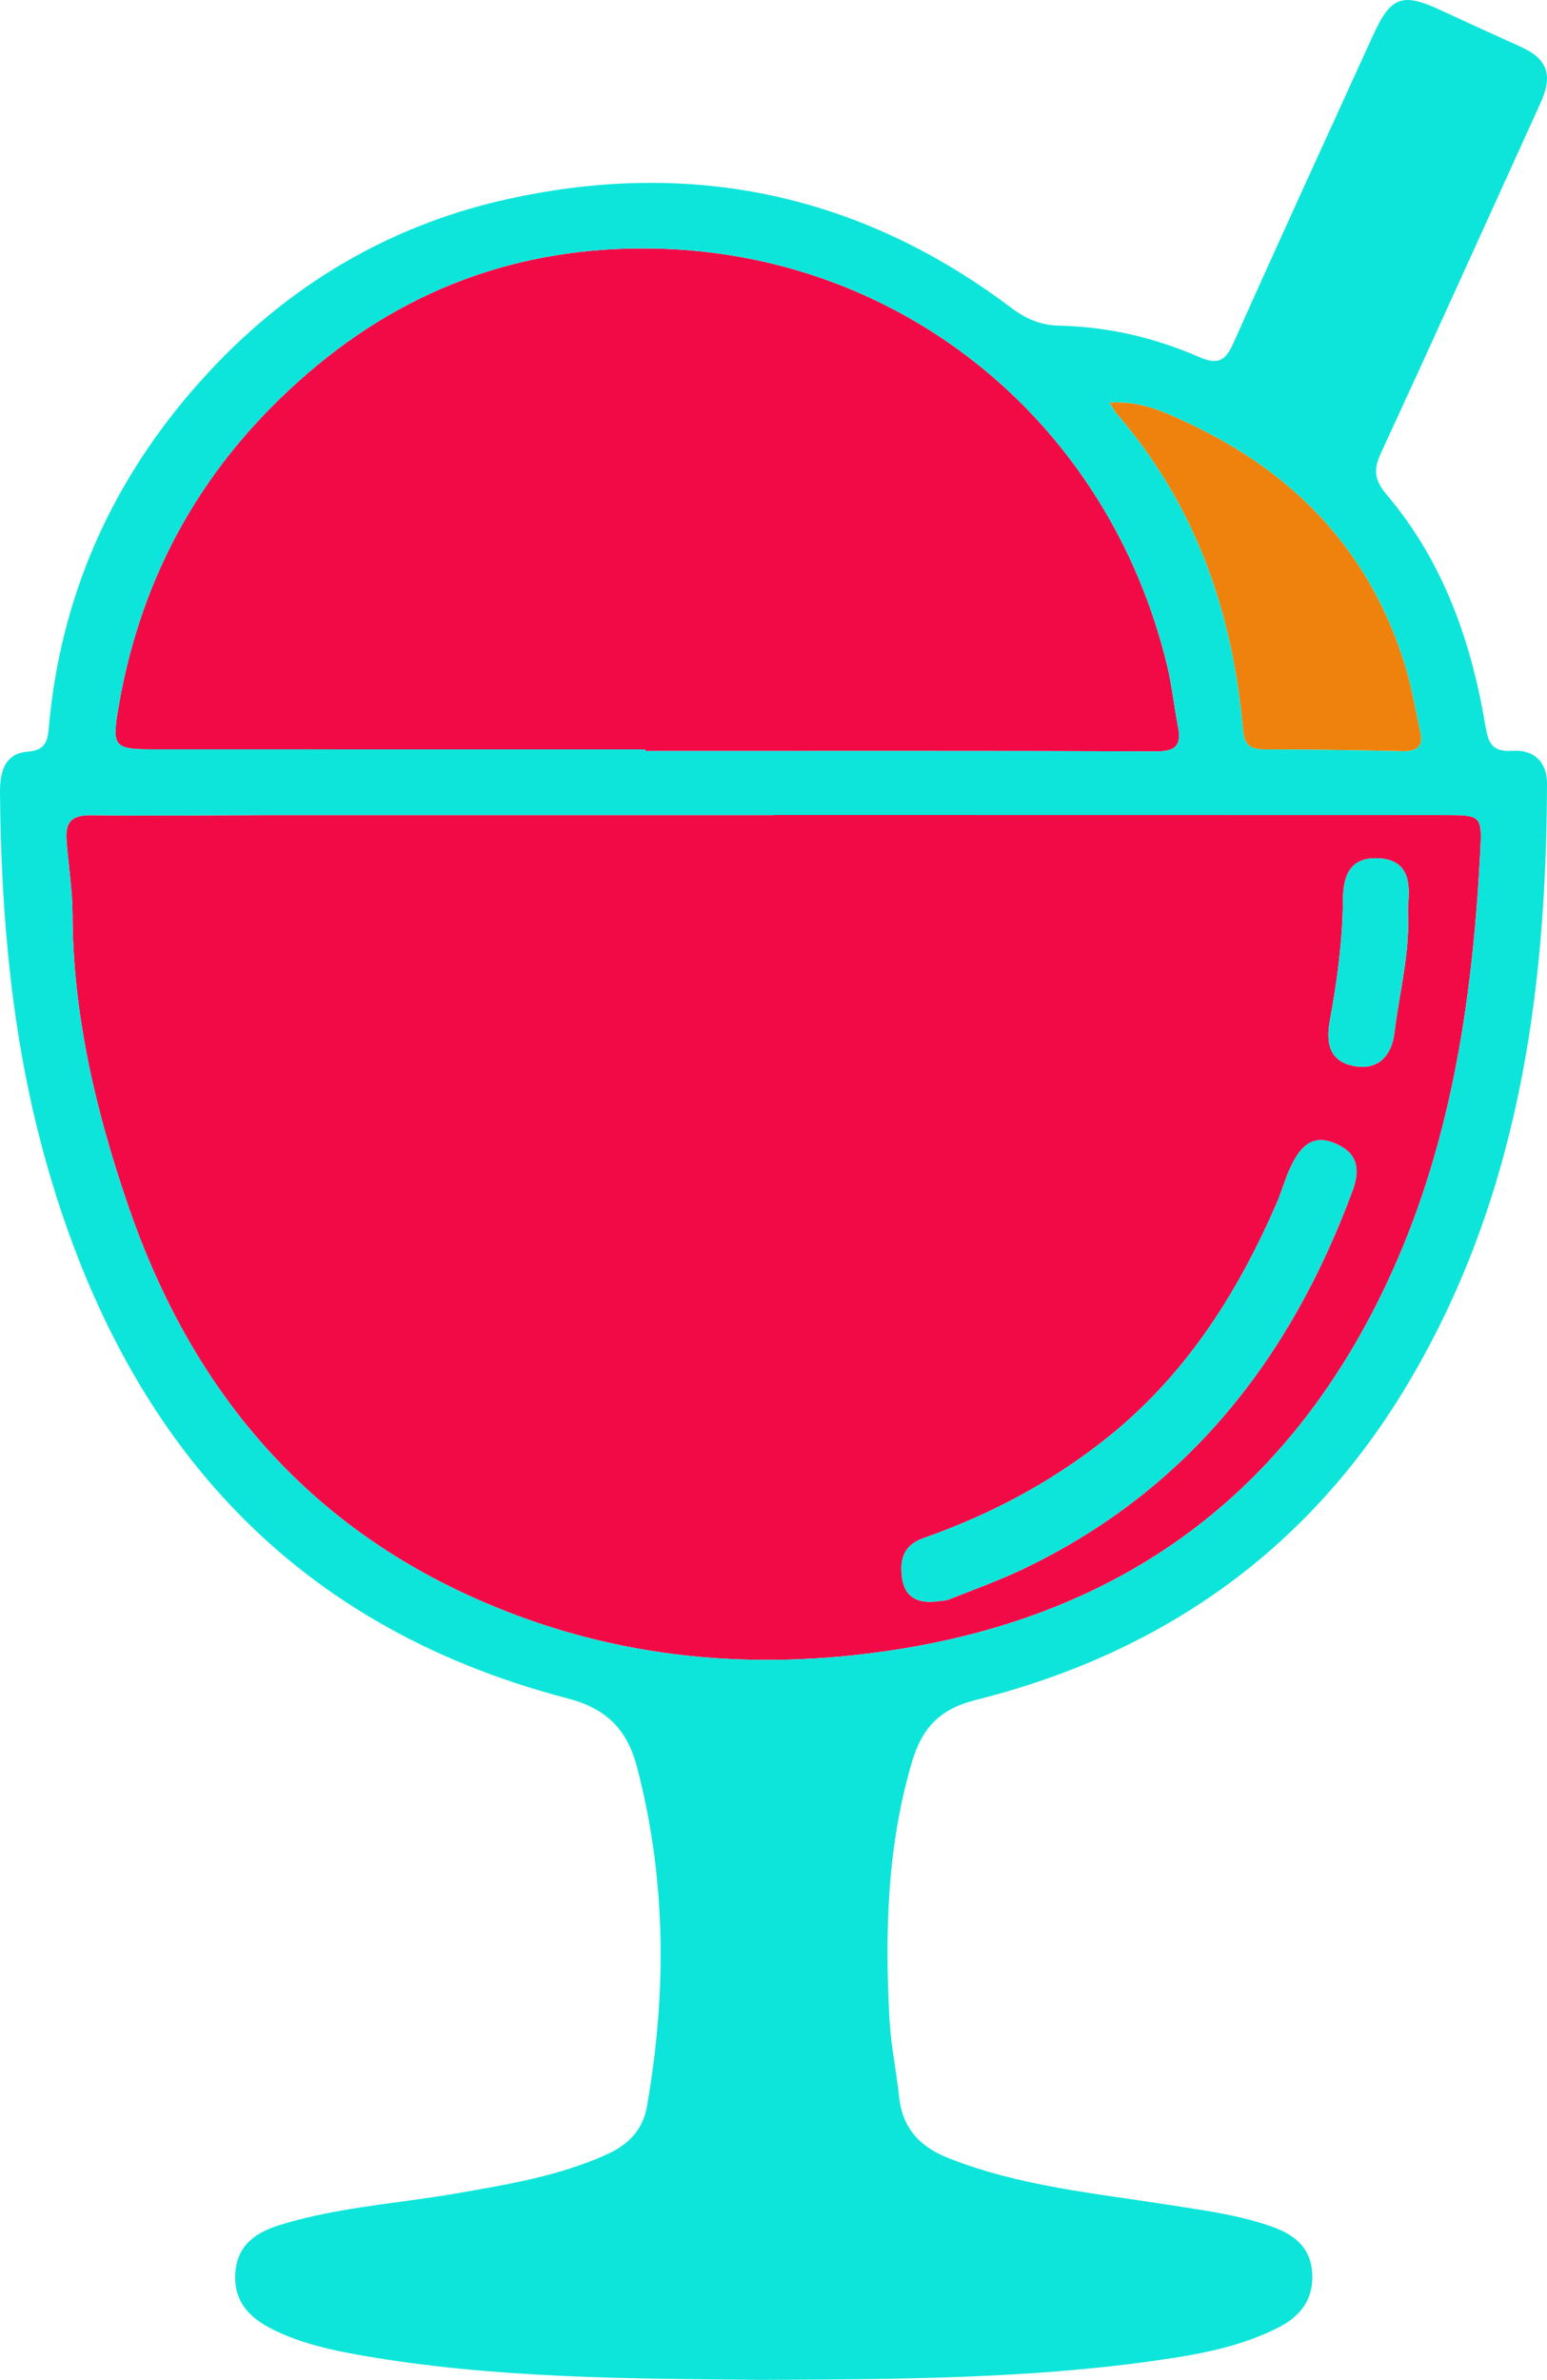<?xml version="1.0" encoding="utf-8"?>
<!-- Generator: Adobe Illustrator 24.3.0, SVG Export Plug-In . SVG Version: 6.00 Build 0)  -->
<svg version="1.1" id="Layer_4" xmlns="http://www.w3.org/2000/svg" xmlns:xlink="http://www.w3.org/1999/xlink" x="0px" y="0px"
	 viewBox="0 0 169.797 261.203" enable-background="new 0 0 169.797 261.203" xml:space="preserve">
<g>
	<path fill="#F20A47" d="M126.934,82.468c-18.706-0.072-37.411-0.039-56.117-0.039v-0.177c-18.049,0-36.098,0-54.153-0.007
		c-4.158,0-4.387-0.335-3.672-4.545c2.502-14.752,9.412-26.935,20.781-36.735c11.31-9.754,24.42-14.207,39.185-13.655
		c26.41,0.992,48.702,19.12,55.139,45.707c0.539,2.22,0.762,4.525,1.208,6.772C129.699,81.791,129.036,82.474,126.934,82.468z"/>
	<path fill="#F20A47" d="M84.941,89.45c24.508,0,49.016-0.004,73.525,0.004c4.157,0.001,4.212,0.029,3.999,4.119
		c-0.859,16.456-3.258,32.59-10.433,47.656c-10.85,22.783-28.821,35.967-53.736,39.835c-16.383,2.544-32.231,0.849-47.293-6.159
		c-18.635-8.671-30.428-23.501-36.971-42.67c-3.519-10.309-6.034-20.843-6.071-31.884c-0.009-2.65-0.448-5.387-0.661-8.089
		c-0.173-2.196,0.692-2.819,2.804-2.789c6.453,0.091,12.909-0.006,19.364-0.009c18.491-0.007,36.983-0.002,55.474-0.002
		C84.941,89.459,84.941,89.455,84.941,89.45z M102.573,175.783c0.54-0.079,1.119-0.059,1.614-0.254
		c2.721-1.073,5.483-2.069,8.118-3.328c18.037-8.623,29.35-23.098,36.158-41.538c0.977-2.645,0.311-4.297-2.1-5.241
		c-2.563-1.003-3.817,0.767-4.744,2.749c-0.593,1.268-0.952,2.644-1.512,3.929c-4.399,10.098-10.154,19.106-19.027,26.055
		c-6.03,4.723-12.587,8.159-19.723,10.662c-2.228,0.782-2.631,2.421-2.336,4.418C99.317,175.244,100.646,175.951,102.573,175.783z
		 M154.563,101.36c0-0.762-0.055-1.529,0.01-2.286c0.22-2.542-0.169-4.73-3.311-4.871c-3.062-0.138-3.835,1.88-3.858,4.487
		c-0.039,4.48-0.629,8.91-1.438,13.303c-0.457,2.481-0.067,4.506,2.67,5.01c2.673,0.492,4.119-1.18,4.417-3.65
		C153.537,109.355,154.551,105.421,154.563,101.36z"/>
</g>
<g>
	<path fill="#EF820C" d="M153.929,82.448c-5.018-0.118-10.036-0.19-15.054-0.197c-1.557,0-2.299-0.342-2.45-2.148
		c-1.117-12.926-5.235-24.696-13.832-34.659c-0.256-0.302-0.447-0.67-0.834-1.261c3.35-0.243,6.069,1.031,8.591,2.213
		c11.52,5.392,19.77,13.76,23.737,26.187c0.834,2.601,1.248,5.189,1.819,7.796C156.254,81.975,155.472,82.487,153.929,82.448z"/>
</g>
<g>
	<path fill="#0EE5DA" d="M102.573,175.783c-1.927,0.168-3.256-0.539-3.552-2.548c-0.294-1.996,0.108-3.636,2.336-4.418
		c7.136-2.503,13.692-5.939,19.723-10.662c8.873-6.949,14.627-15.956,19.027-26.055c0.56-1.285,0.919-2.661,1.512-3.929
		c0.927-1.982,2.181-3.753,4.744-2.749c2.411,0.944,3.077,2.595,2.1,5.241c-6.808,18.44-18.121,32.916-36.158,41.538
		c-2.635,1.26-5.397,2.255-8.118,3.328C103.692,175.724,103.113,175.704,102.573,175.783z"/>
	<path fill="#0EE5DA" d="M154.563,101.36c-0.012,4.06-1.026,7.995-1.509,11.991c-0.299,2.47-1.744,4.142-4.417,3.65
		c-2.737-0.504-3.127-2.529-2.67-5.01c0.808-4.393,1.398-8.823,1.438-13.303c0.023-2.607,0.796-4.625,3.858-4.487
		c3.143,0.142,3.532,2.329,3.311,4.871C154.508,99.831,154.563,100.598,154.563,101.36z"/>
	<path fill="#0EE5DA" d="M107.079,186.584c20.164-5.051,36.19-16.144,47.066-34.081c12.407-20.453,15.592-43.132,15.652-66.514
		c0.007-2.371-1.452-3.737-3.763-3.586c-2.187,0.145-2.66-0.736-2.995-2.726c-1.557-9.333-4.65-18.095-10.87-25.425
		c-1.34-1.583-1.432-2.739-0.578-4.578c5.905-12.768,11.684-25.596,17.51-38.403c1.373-3.021,0.742-4.808-2.141-6.115
		c-2.949-1.333-5.898-2.673-8.834-4.039c-4.21-1.957-5.471-1.511-7.396,2.706c-5.123,11.238-10.279,22.463-15.31,33.74
		c-0.887,1.984-1.642,2.562-3.849,1.603c-4.834-2.108-9.964-3.304-15.264-3.422c-2.089-0.039-3.698-0.742-5.353-1.99
		C94.409,21.3,75.901,17.398,55.77,21.838c-13.872,3.054-25.431,10.299-34.699,21.057c-9.11,10.581-14.43,22.837-15.698,36.788
		c-0.138,1.497-0.25,2.647-2.299,2.811c-2.654,0.21-3.094,2.319-3.074,4.591c0.125,13.504,1.3,26.896,4.919,39.947
		c8.361,30.141,26.259,51.25,57.352,59.368c4.506,1.176,6.627,3.586,7.691,7.704c3.179,12.295,3.218,24.663,1.044,37.096
		c-0.46,2.601-2.062,4.204-4.427,5.268c-5.248,2.371-10.857,3.284-16.459,4.263c-5.537,0.966-11.172,1.379-16.63,2.713
		c-0.913,0.217-1.819,0.466-2.719,0.742c-2.483,0.768-4.63,2.043-4.926,5.057c-0.315,3.225,1.438,5.11,4.092,6.424
		c1.603,0.795,3.271,1.379,4.972,1.832c1.452,0.394,2.929,0.69,4.42,0.959c15.054,2.667,30.272,2.594,44.341,2.745
		c15.146-0.072,29.162-0.131,43.067-2.102c2.686-0.381,5.366-0.814,7.974-1.524h0.007c1.911-0.525,3.777-1.195,5.583-2.115
		c2.463-1.248,3.895-3.113,3.724-5.99c-0.164-2.831-2.01-4.236-4.427-5.09c-1.13-0.401-2.273-0.722-3.429-0.998
		c-0.007,0-0.013,0-0.013,0c-2.555-0.604-5.163-0.966-7.763-1.373c-8.197-1.294-16.499-2.056-24.321-5.162
		c-3.146-1.248-5.031-3.297-5.392-6.732c-0.296-2.824-0.893-5.629-1.051-8.453c-0.519-9.543-0.269-19.041,2.476-28.302
		C101.155,189.809,103,187.609,107.079,186.584z M130.35,46.396c11.52,5.392,19.77,13.76,23.737,26.187
		c0.834,2.601,1.248,5.189,1.819,7.796c0.348,1.596-0.434,2.108-1.977,2.069c-5.018-0.118-10.036-0.19-15.054-0.197
		c-1.557,0-2.299-0.342-2.45-2.148c-1.117-12.926-5.235-24.696-13.832-34.659c-0.256-0.302-0.447-0.67-0.834-1.261
		C125.108,43.94,127.828,45.214,130.35,46.396z M12.992,77.699c2.502-14.752,9.412-26.935,20.781-36.735
		c11.31-9.754,24.42-14.207,39.185-13.655c26.41,0.992,48.702,19.12,55.139,45.707c0.539,2.22,0.762,4.525,1.208,6.772
		c0.394,2.003-0.269,2.686-2.371,2.68c-18.706-0.072-37.411-0.039-56.117-0.039v-0.177c-18.049,0-36.098,0-54.153-0.007
		C12.506,82.244,12.276,81.909,12.992,77.699z M51.001,174.906c-18.633-8.67-30.423-23.5-36.971-42.672
		c-3.514-10.305-6.029-20.84-6.069-31.881c-0.007-2.647-0.447-5.386-0.663-8.092c-0.171-2.194,0.696-2.818,2.805-2.785
		c6.456,0.092,12.913-0.007,19.363-0.013c18.496-0.007,36.985,0,55.474,0c0-0.007,0-0.007,0-0.013
		c24.512,0,49.017-0.007,73.529,0.007c4.158,0,4.21,0.026,4,4.118c-0.86,16.453-3.258,32.591-10.437,47.658
		c-10.85,22.784-28.821,35.967-53.733,39.835C81.91,183.609,66.068,181.914,51.001,174.906z"/>
</g>
</svg>
